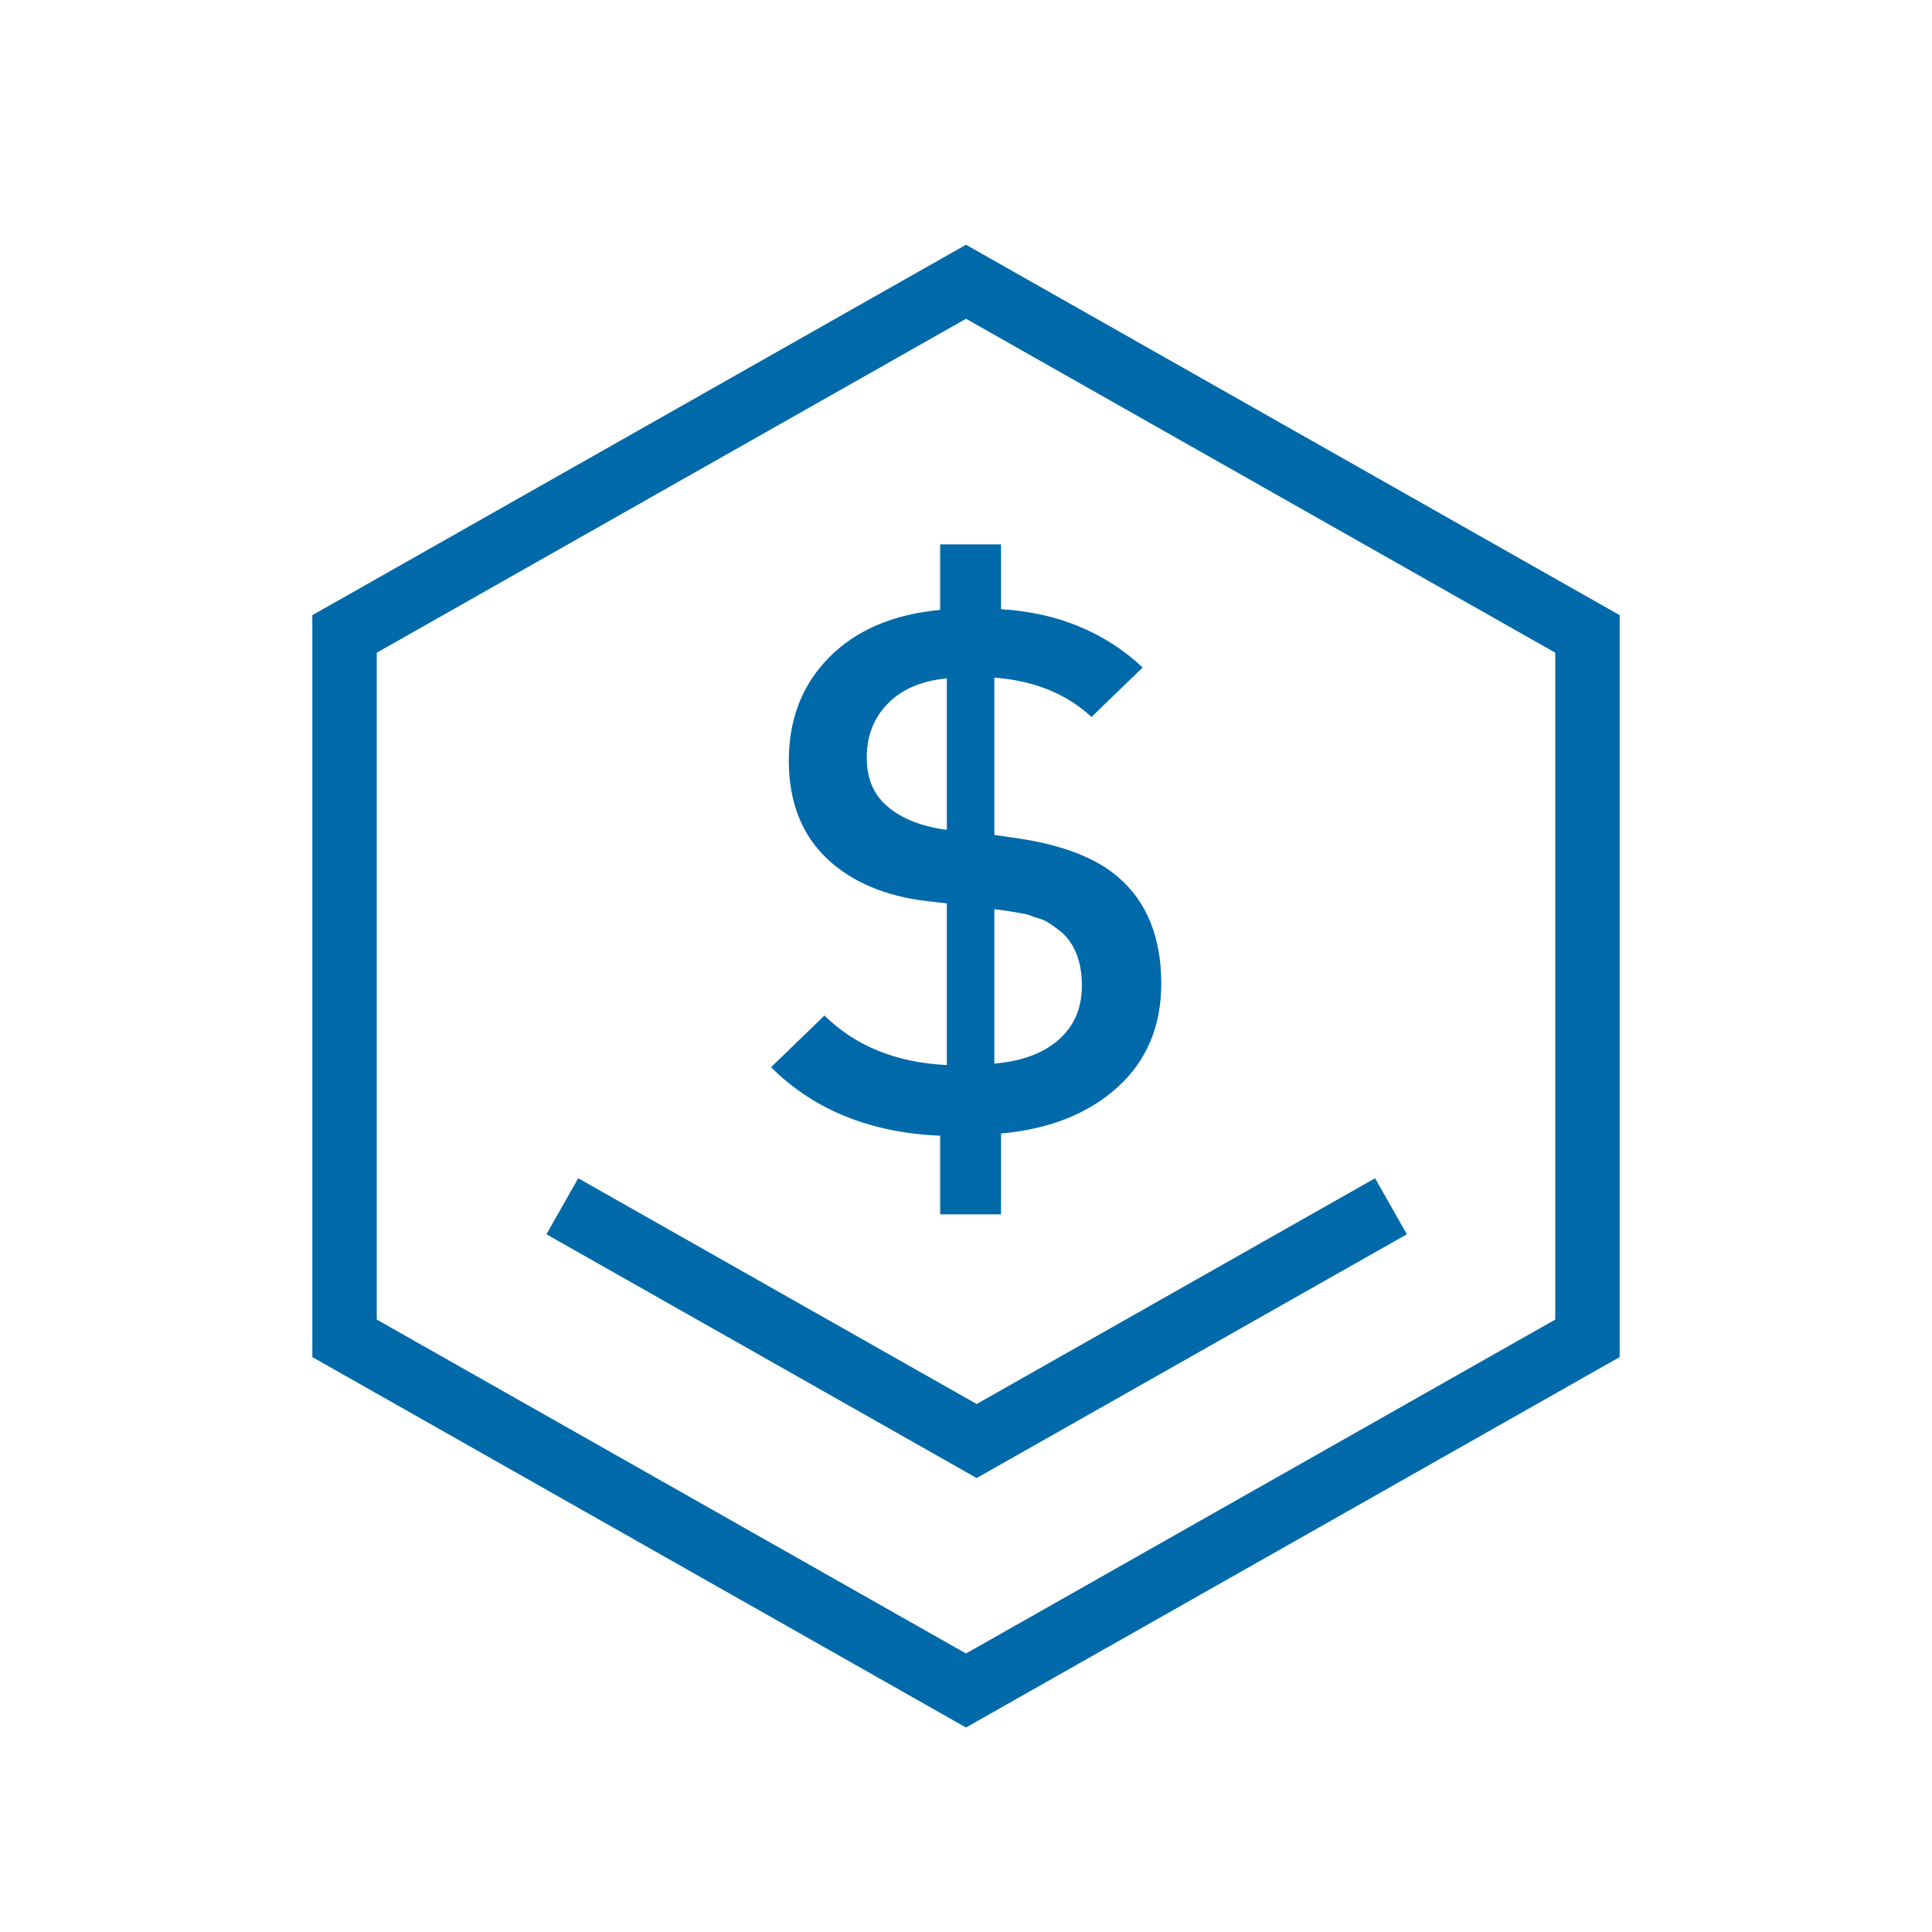 <?xml version="1.0" encoding="UTF-8"?>
<svg width="48px" height="48px" viewBox="0 0 48 48" version="1.1" xmlns="http://www.w3.org/2000/svg" xmlns:xlink="http://www.w3.org/1999/xlink">
    <!-- Generator: Sketch 51 (57462) - http://www.bohemiancoding.com/sketch -->
    <title>Icon Accounts Default</title>
    <desc>Created with Sketch.</desc>
    <defs></defs>
    <g id="Icon-Accounts-Default" stroke="none" stroke-width="1" fill="none" fill-rule="evenodd">
        <g id="Group-8-Copy" transform="translate(8, 7)">
            <polygon id="Polygon-Copy-8" stroke="#0069AA" stroke-width="1.6" points="16 0 31.44 8.75 31.44 26.25 16 35 0.56 26.25 0.56 8.75"></polygon>
            <polyline id="Polygon-Copy-13" stroke="#0069AA" stroke-width="1.6" points="26.558 22.969 16.265 28.802 5.971 22.969"></polyline>
            <path d="M20.851,17.435 C20.851,18.496 20.489,19.356 19.764,20.013 C19.039,20.67 18.074,21.053 16.87,21.162 L16.87,23.17 L15.358,23.17 L15.358,21.216 C13.626,21.144 12.225,20.577 11.156,19.515 L12.483,18.231 C13.257,18.991 14.271,19.401 15.524,19.461 L15.524,15.445 L15.045,15.39 C14.013,15.27 13.189,14.926 12.575,14.359 C11.924,13.756 11.598,12.936 11.598,11.899 C11.598,10.861 11.933,10.005 12.603,9.329 C13.272,8.654 14.191,8.262 15.358,8.153 L15.358,6.525 L16.87,6.525 L16.87,8.135 C18.271,8.22 19.444,8.702 20.39,9.583 L19.118,10.813 C18.492,10.234 17.687,9.908 16.704,9.836 L16.704,13.744 L17.331,13.834 C18.424,14.003 19.241,14.323 19.782,14.793 C20.495,15.408 20.851,16.289 20.851,17.435 Z M18.879,17.489 C18.879,16.898 18.707,16.452 18.363,16.15 C18.301,16.102 18.237,16.054 18.169,16.005 C18.102,15.957 18.04,15.918 17.985,15.888 C17.93,15.858 17.859,15.831 17.773,15.806 C17.687,15.782 17.625,15.761 17.589,15.743 C17.552,15.725 17.478,15.707 17.367,15.689 C17.257,15.671 17.186,15.659 17.155,15.653 C17.125,15.647 17.048,15.635 16.925,15.616 C16.802,15.598 16.728,15.589 16.704,15.589 L16.704,19.425 C17.392,19.365 17.927,19.166 18.307,18.828 C18.688,18.49 18.879,18.044 18.879,17.489 Z M15.524,13.617 L15.524,9.854 C14.898,9.914 14.409,10.122 14.059,10.478 C13.709,10.834 13.534,11.283 13.534,11.826 C13.534,12.333 13.699,12.731 14.031,13.02 C14.388,13.334 14.885,13.533 15.524,13.617 Z" id="$" fill="#0069AA"></path>
        </g>
    </g>
</svg>